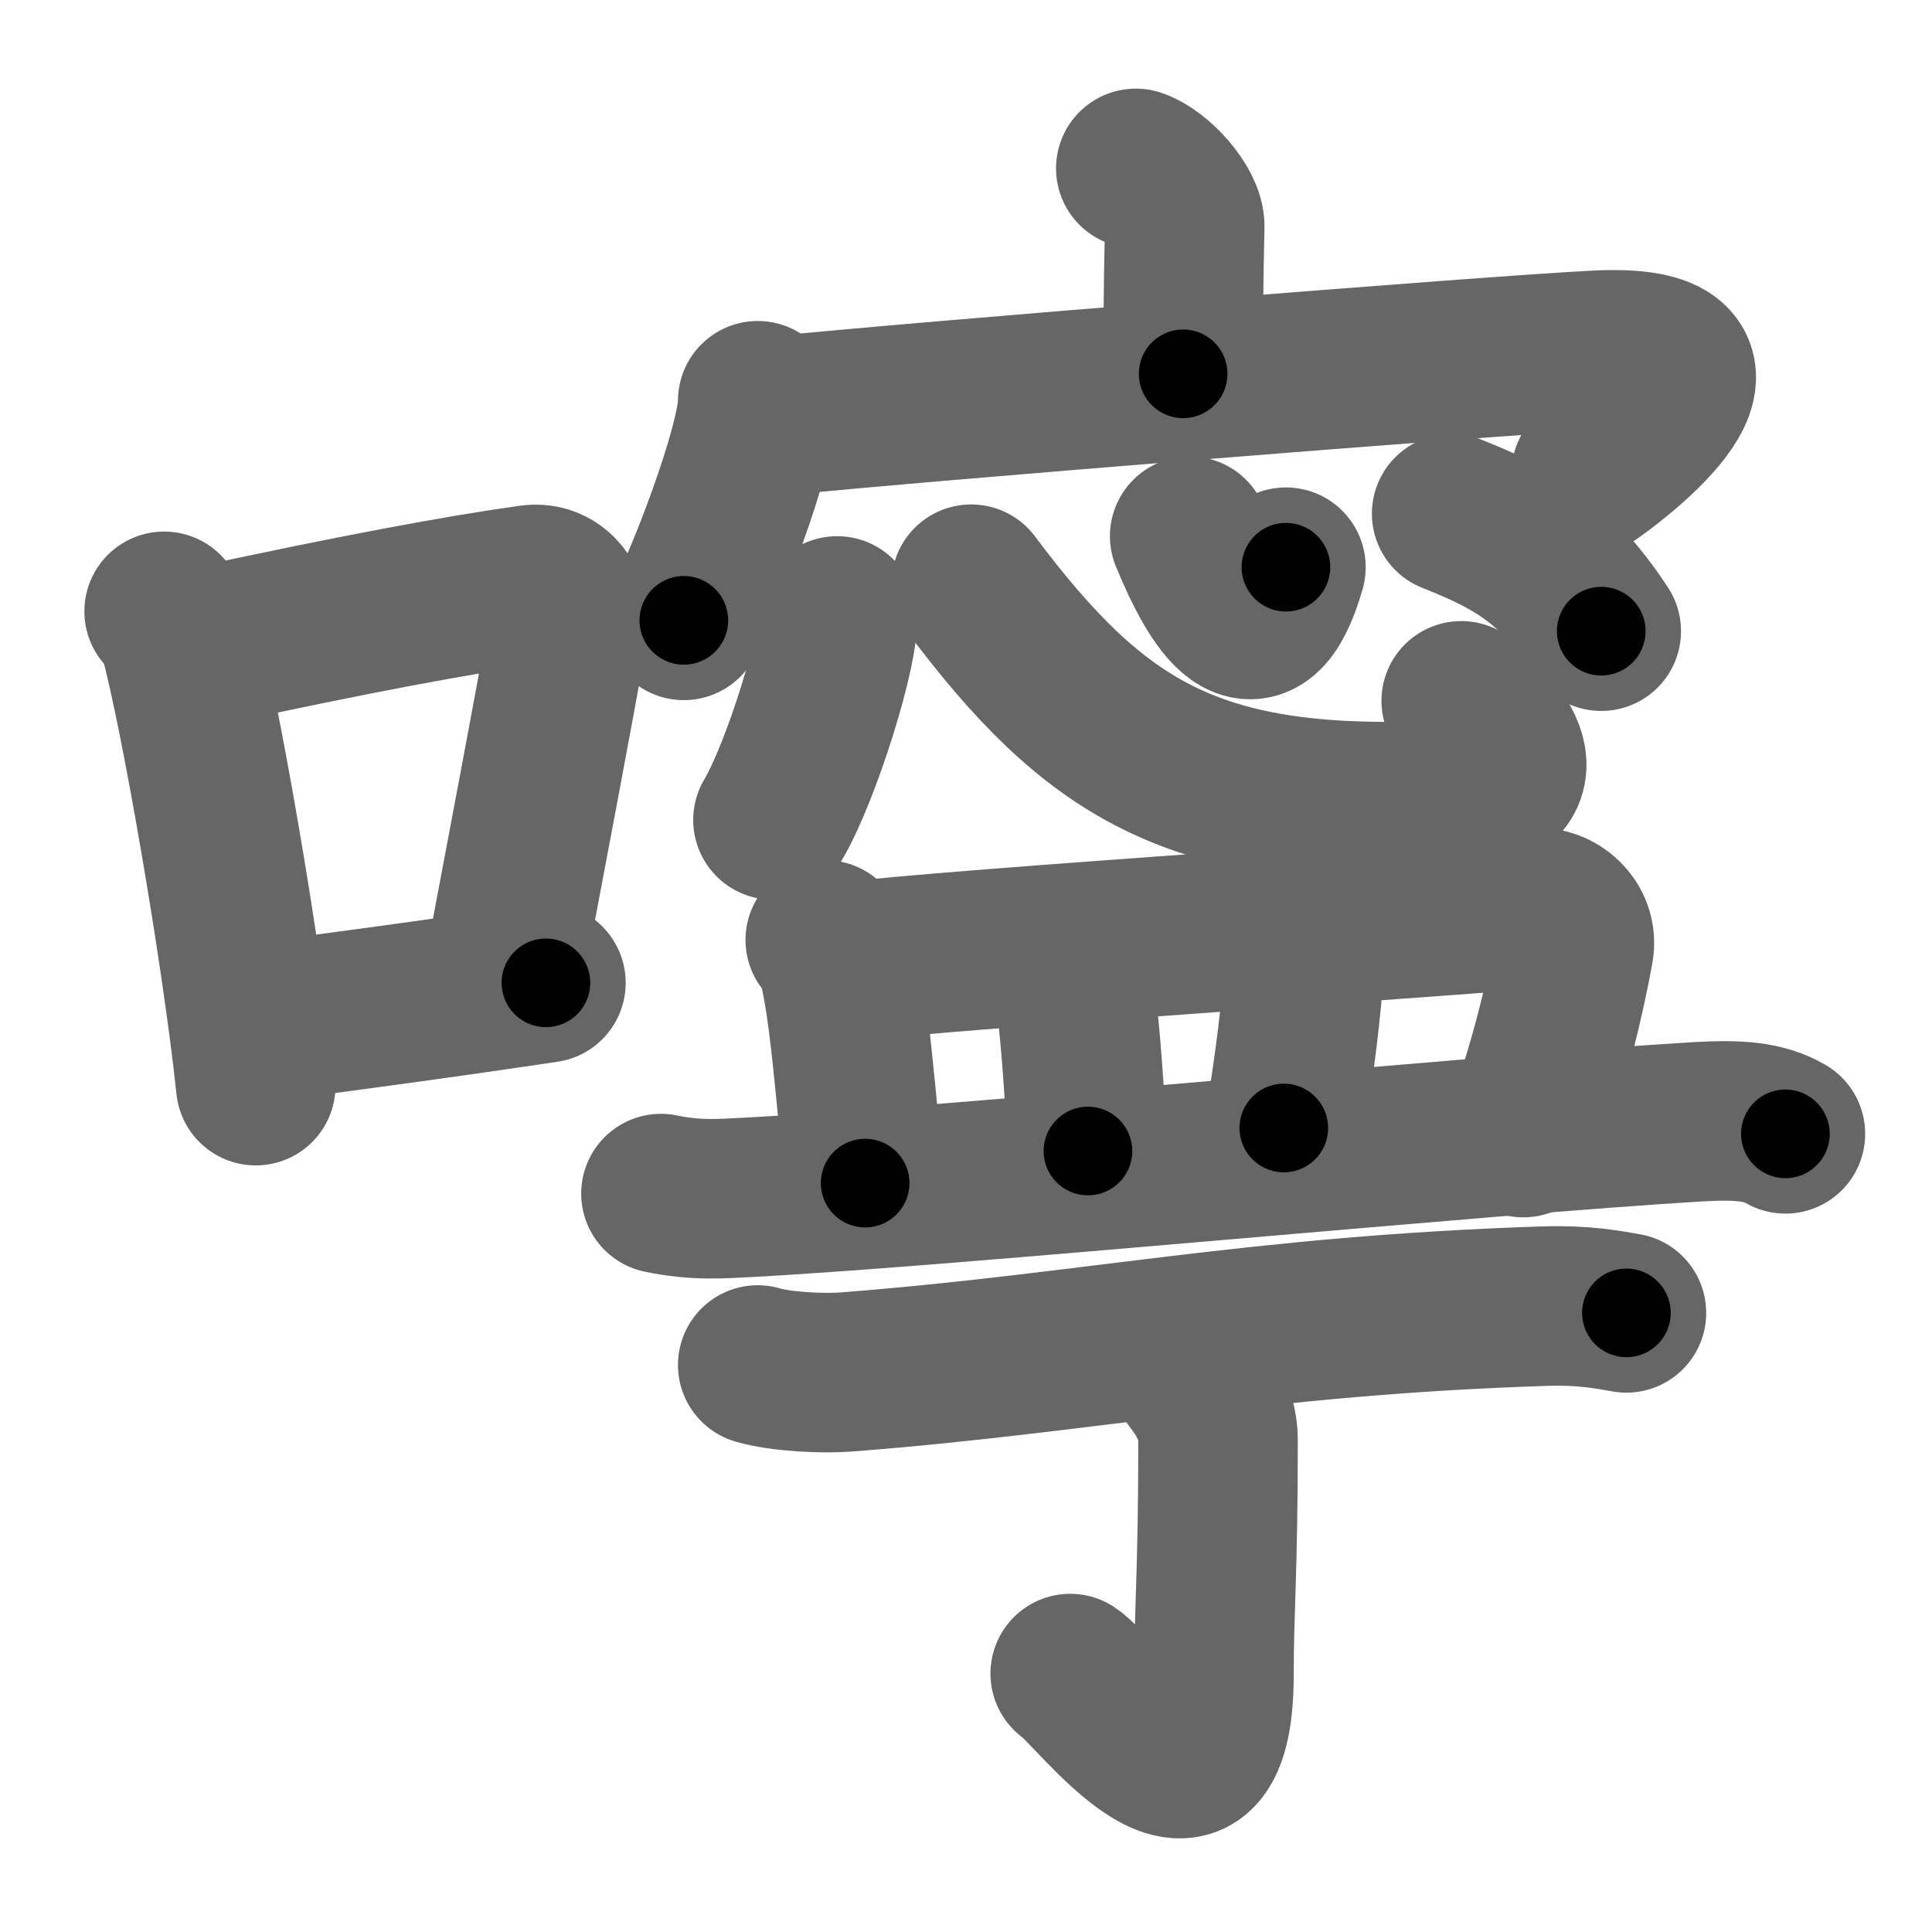 <svg xmlns="http://www.w3.org/2000/svg" width="109" height="109" viewBox="0 0 109 109" id="5680"><g fill="none" stroke="#666" stroke-width="9" stroke-linecap="round" stroke-linejoin="round"><g><g><path d="M9.26,34.49c0.34,0.43,0.69,0.78,0.83,1.32c1.17,4.23,3.54,17.84,4.34,25.44" /><path d="M11.37,36.52c8.55-1.86,14.61-2.98,18.58-3.53c1.45-0.2,2.32,1.2,2.11,2.4C31.2,40.33,29.72,48,28.44,54.83" /><path d="M14.12,57.77c4.66-0.63,10.28-1.36,16.68-2.32" /></g><g><g><path d="M64.08,9.5c1.15,0.37,2.79,2.21,2.76,3.29c-0.08,3.4-0.08,5.2-0.09,8.3" /><g><path d="M42.75,22.61c0,2.61-3.14,10.65-4.17,12.39" /><path d="M44.12,23.44c7.13-0.74,40.2-3.4,45.99-3.68c9.04-0.44,1.92,5.38-0.34,6.96" /></g></g><g><g><path d="M47.23,34.75c0.2,1.63-2.01,8.8-3.62,11.51" /><path d="M54.79,32.96c6.96,9.29,12.47,12.68,25.76,12.23c5.44-0.18,5.69-2.43,1.89-5.65" /><path d="M67.12,30.25c1.54,3.74,3.79,7.48,5.43,1.75" /><path d="M81.9,28.98c3.29,1.32,5.76,2.53,8.44,6.63" /></g><g><g><path d="M46.56,53.03c0.23,0.26,0.47,0.48,0.57,0.81c0.81,2.59,1.13,8.25,1.68,12.91" /><path d="M47.58,54.29c6.44-0.79,36.41-2.71,39.13-3.06c0.99-0.12,2.35,0.88,2.08,2.34c-0.56,3.04-1.35,6.27-2.84,10.61" /><path d="M59.97,54.34c0.53,0.66,0.63,1.16,0.74,2.1c0.38,3.04,0.55,7.02,0.67,8.5" /><path d="M72.69,53.26c0.56,0.99,0.87,1.84,0.75,3.02c-0.3,3.15-0.78,6.11-1.01,7.36" /><path d="M37.29,67.34c1.96,0.41,3.38,0.29,4.96,0.21c11.82-0.64,41.31-3.53,53.52-4.26c2.27-0.13,3.72-0.04,4.96,0.68" /></g></g><g><g><path d="M42.75,77.01c1.32,0.39,3.73,0.5,5.05,0.39c13.47-1.04,23.15-3.19,39.35-3.71c2.19-0.07,3.51,0.19,4.61,0.38" /></g><g><path d="M67.08,77.4c0.08,0.33,1.64,1.74,1.64,3.87c0,7.48-0.23,9.48-0.23,13.17c0,10.31-6.74,0.86-8.11-0.02" /></g></g></g></g></g></g><g fill="none" stroke="#000" stroke-width="5" stroke-linecap="round" stroke-linejoin="round"><g><g><path d="M9.26,34.49c0.34,0.43,0.69,0.78,0.83,1.32c1.17,4.23,3.54,17.84,4.34,25.44" stroke-dasharray="27.4" stroke-dashoffset="27.4"><animate id="0" attributeName="stroke-dashoffset" values="27.4;0" dur="0.27s" fill="freeze" begin="0s;5680.click" /></path><path d="M11.37,36.52c8.55-1.86,14.61-2.98,18.58-3.53c1.45-0.2,2.32,1.2,2.11,2.4C31.2,40.33,29.72,48,28.44,54.83" stroke-dasharray="42.42" stroke-dashoffset="42.42"><animate attributeName="stroke-dashoffset" values="42.42" fill="freeze" begin="5680.click" /><animate id="1" attributeName="stroke-dashoffset" values="42.42;0" dur="0.42s" fill="freeze" begin="0.end" /></path><path d="M14.12,57.77c4.66-0.63,10.28-1.36,16.68-2.32" stroke-dasharray="16.84" stroke-dashoffset="16.84"><animate attributeName="stroke-dashoffset" values="16.84" fill="freeze" begin="5680.click" /><animate id="2" attributeName="stroke-dashoffset" values="16.84;0" dur="0.17s" fill="freeze" begin="1.end" /></path></g><g><g><path d="M64.08,9.5c1.15,0.37,2.79,2.21,2.76,3.29c-0.08,3.4-0.08,5.2-0.09,8.3" stroke-dasharray="12.78" stroke-dashoffset="12.78"><animate attributeName="stroke-dashoffset" values="12.78" fill="freeze" begin="5680.click" /><animate id="3" attributeName="stroke-dashoffset" values="12.78;0" dur="0.13s" fill="freeze" begin="2.end" /></path><g><path d="M42.75,22.61c0,2.61-3.14,10.65-4.17,12.39" stroke-dasharray="13.13" stroke-dashoffset="13.13"><animate attributeName="stroke-dashoffset" values="13.13" fill="freeze" begin="5680.click" /><animate id="4" attributeName="stroke-dashoffset" values="13.13;0" dur="0.13s" fill="freeze" begin="3.end" /></path><path d="M44.12,23.44c7.13-0.74,40.2-3.4,45.99-3.68c9.04-0.44,1.92,5.38-0.34,6.96" stroke-dasharray="58.74" stroke-dashoffset="58.74"><animate attributeName="stroke-dashoffset" values="58.74" fill="freeze" begin="5680.click" /><animate id="5" attributeName="stroke-dashoffset" values="58.74;0" dur="0.59s" fill="freeze" begin="4.end" /></path></g></g><g><g><path d="M47.23,34.75c0.2,1.63-2.01,8.8-3.62,11.51" stroke-dasharray="12.15" stroke-dashoffset="12.15"><animate attributeName="stroke-dashoffset" values="12.15" fill="freeze" begin="5680.click" /><animate id="6" attributeName="stroke-dashoffset" values="12.15;0" dur="0.12s" fill="freeze" begin="5.end" /></path><path d="M54.79,32.96c6.96,9.29,12.47,12.68,25.76,12.23c5.44-0.18,5.69-2.43,1.89-5.65" stroke-dasharray="39.99" stroke-dashoffset="39.99"><animate attributeName="stroke-dashoffset" values="39.99" fill="freeze" begin="5680.click" /><animate id="7" attributeName="stroke-dashoffset" values="39.99;0" dur="0.4s" fill="freeze" begin="6.end" /></path><path d="M67.12,30.25c1.54,3.74,3.79,7.48,5.43,1.75" stroke-dasharray="9.8" stroke-dashoffset="9.8"><animate attributeName="stroke-dashoffset" values="9.8" fill="freeze" begin="5680.click" /><animate id="8" attributeName="stroke-dashoffset" values="9.8;0" dur="0.1s" fill="freeze" begin="7.end" /></path><path d="M81.9,28.98c3.29,1.32,5.76,2.53,8.44,6.63" stroke-dasharray="10.95" stroke-dashoffset="10.95"><animate attributeName="stroke-dashoffset" values="10.95" fill="freeze" begin="5680.click" /><animate id="9" attributeName="stroke-dashoffset" values="10.95;0" dur="0.11s" fill="freeze" begin="8.end" /></path></g><g><g><path d="M46.56,53.03c0.23,0.26,0.47,0.48,0.57,0.81c0.81,2.59,1.13,8.25,1.68,12.91" stroke-dasharray="14.03" stroke-dashoffset="14.03"><animate attributeName="stroke-dashoffset" values="14.03" fill="freeze" begin="5680.click" /><animate id="10" attributeName="stroke-dashoffset" values="14.03;0" dur="0.14s" fill="freeze" begin="9.end" /></path><path d="M47.58,54.29c6.44-0.79,36.41-2.71,39.13-3.06c0.99-0.12,2.35,0.88,2.08,2.34c-0.56,3.04-1.35,6.27-2.84,10.61" stroke-dasharray="53.85" stroke-dashoffset="53.85"><animate attributeName="stroke-dashoffset" values="53.85" fill="freeze" begin="5680.click" /><animate id="11" attributeName="stroke-dashoffset" values="53.85;0" dur="0.54s" fill="freeze" begin="10.end" /></path><path d="M59.97,54.34c0.53,0.66,0.63,1.16,0.74,2.1c0.38,3.04,0.55,7.02,0.67,8.5" stroke-dasharray="10.79" stroke-dashoffset="10.79"><animate attributeName="stroke-dashoffset" values="10.79" fill="freeze" begin="5680.click" /><animate id="12" attributeName="stroke-dashoffset" values="10.79;0" dur="0.11s" fill="freeze" begin="11.end" /></path><path d="M72.69,53.26c0.56,0.99,0.87,1.84,0.75,3.02c-0.3,3.15-0.78,6.11-1.01,7.36" stroke-dasharray="10.6" stroke-dashoffset="10.6"><animate attributeName="stroke-dashoffset" values="10.6" fill="freeze" begin="5680.click" /><animate id="13" attributeName="stroke-dashoffset" values="10.6;0" dur="0.11s" fill="freeze" begin="12.end" /></path><path d="M37.29,67.34c1.96,0.41,3.38,0.29,4.96,0.21c11.82-0.64,41.31-3.53,53.52-4.26c2.27-0.13,3.72-0.04,4.96,0.68" stroke-dasharray="63.75" stroke-dashoffset="63.75"><animate attributeName="stroke-dashoffset" values="63.75" fill="freeze" begin="5680.click" /><animate id="14" attributeName="stroke-dashoffset" values="63.75;0" dur="0.48s" fill="freeze" begin="13.end" /></path></g></g><g><g><path d="M42.75,77.01c1.32,0.39,3.73,0.5,5.05,0.39c13.47-1.04,23.15-3.19,39.35-3.71c2.19-0.07,3.51,0.19,4.61,0.38" stroke-dasharray="49.26" stroke-dashoffset="49.26"><animate attributeName="stroke-dashoffset" values="49.26" fill="freeze" begin="5680.click" /><animate id="15" attributeName="stroke-dashoffset" values="49.26;0" dur="0.49s" fill="freeze" begin="14.end" /></path></g><g><path d="M67.08,77.4c0.08,0.33,1.64,1.74,1.64,3.87c0,7.48-0.23,9.48-0.23,13.17c0,10.31-6.74,0.86-8.11-0.02" stroke-dasharray="31.06" stroke-dashoffset="31.06"><animate attributeName="stroke-dashoffset" values="31.06" fill="freeze" begin="5680.click" /><animate id="16" attributeName="stroke-dashoffset" values="31.06;0" dur="0.31s" fill="freeze" begin="15.end" /></path></g></g></g></g></g></g></svg>